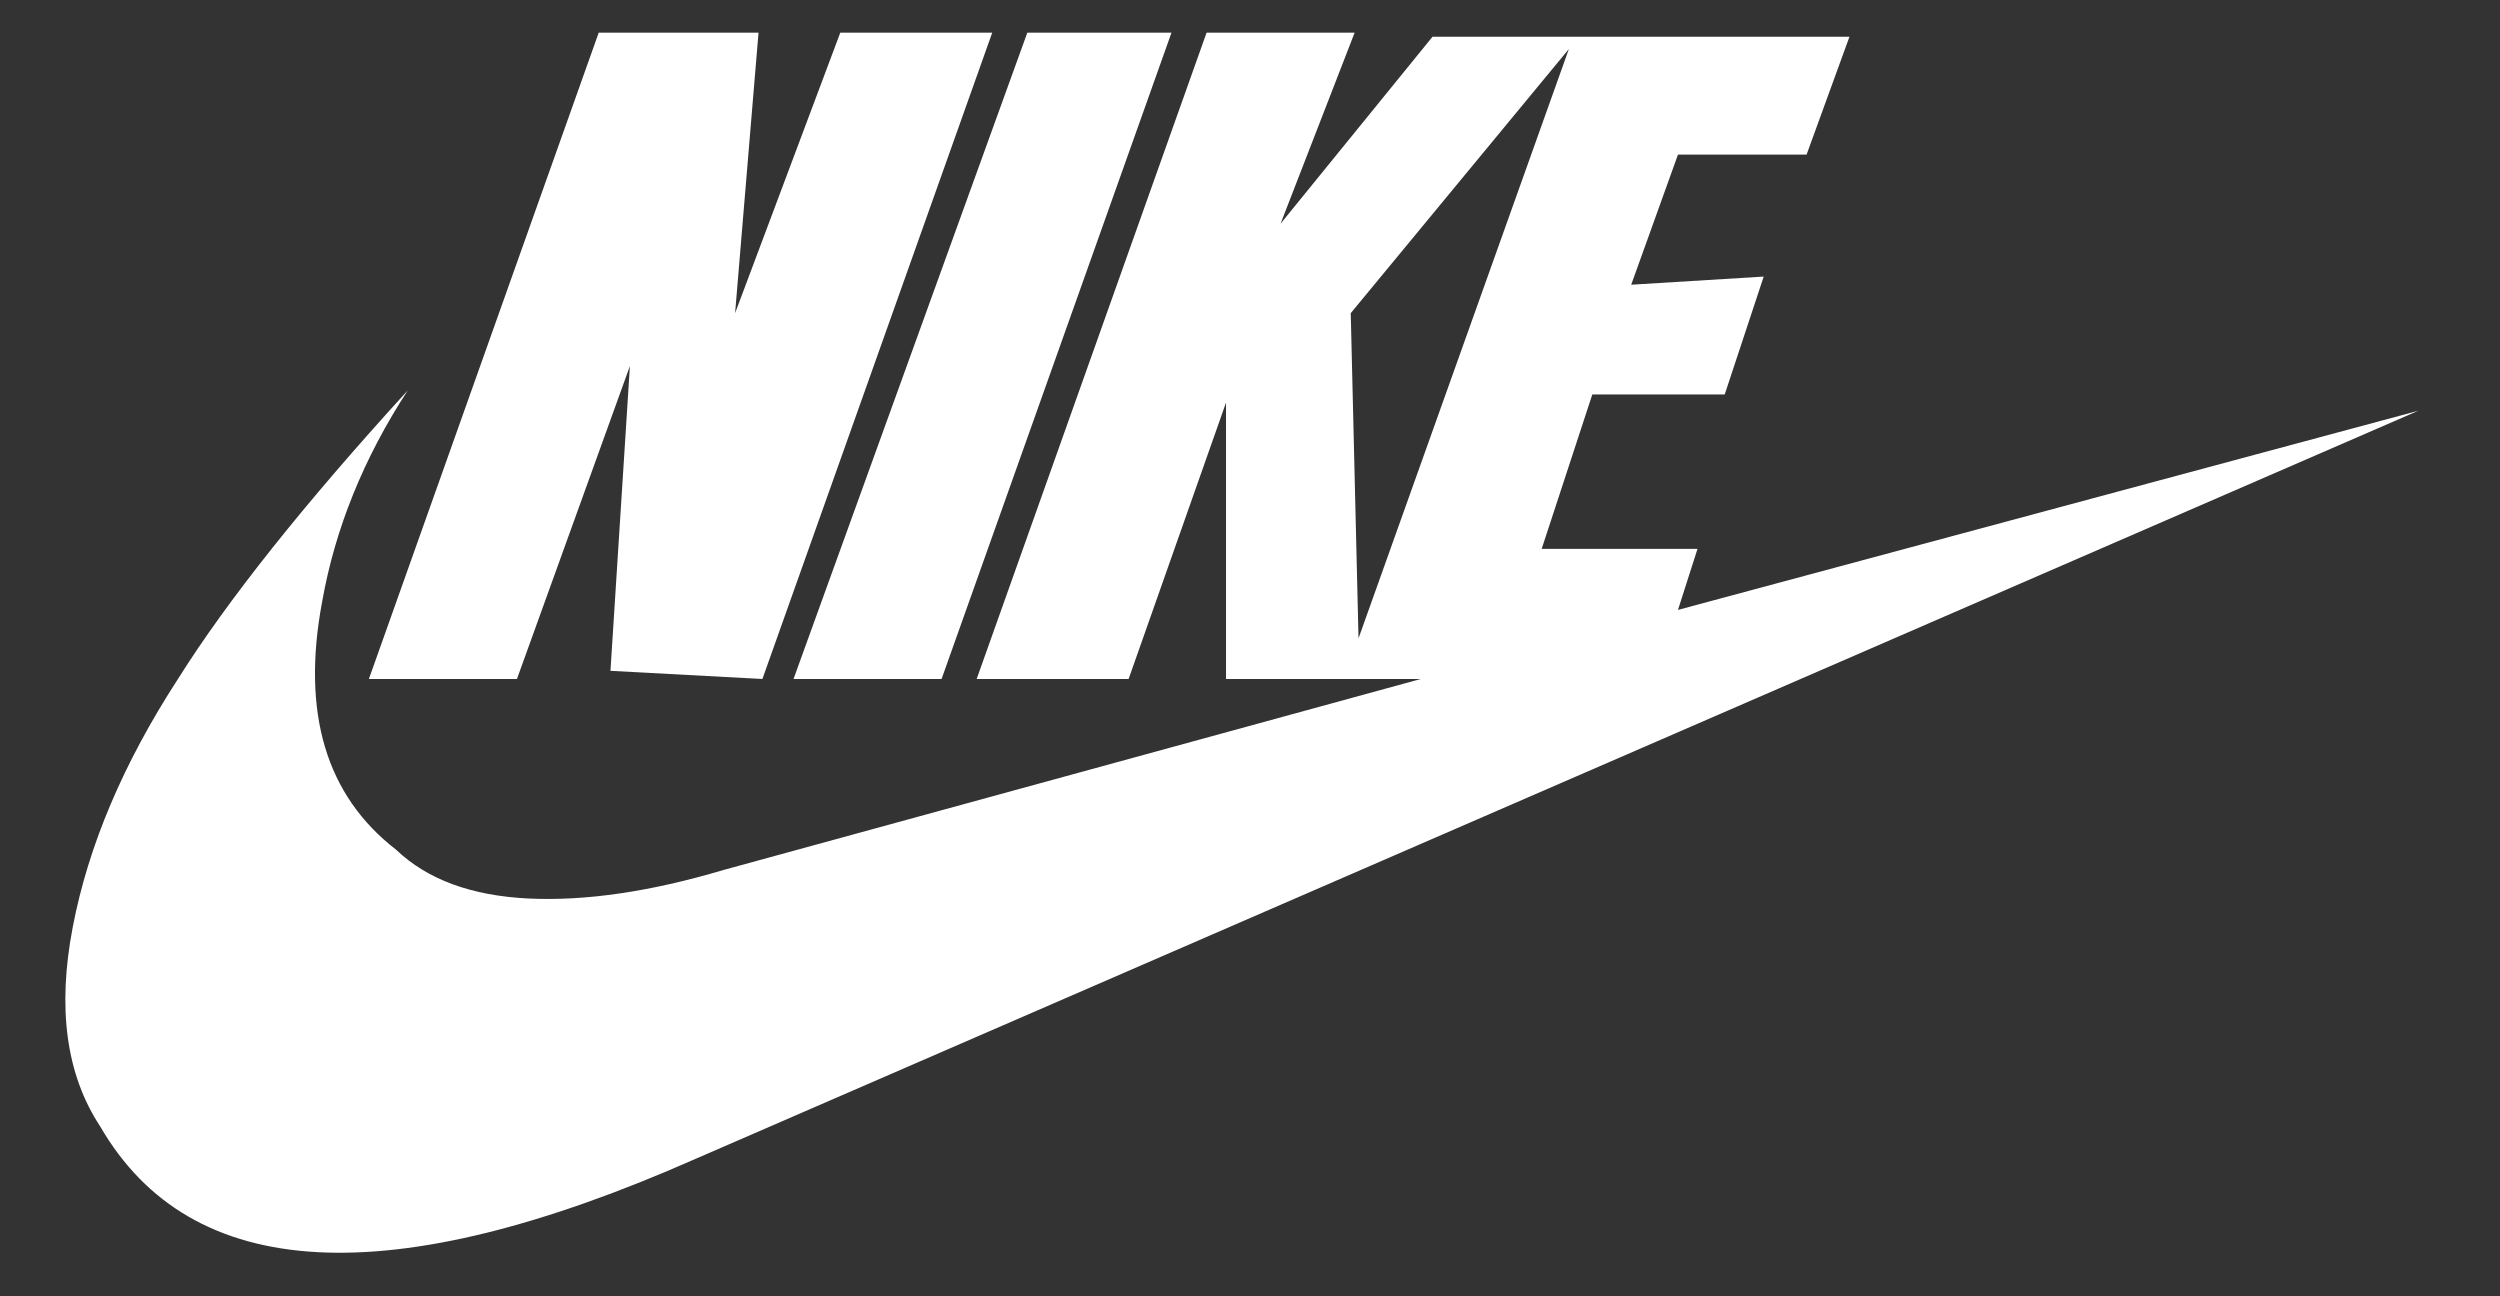 <svg width="27" height="14" viewBox="0 0 27 14" fill="none" xmlns="http://www.w3.org/2000/svg">
<rect x="0" y="0" width="27" height="14" fill="#333333" stroke="none"/>
<path d="M8.234 7.333L10.716 0.353H9.075L7.939 3.382L8.192 0.353H6.466L3.984 7.333H5.583L6.803 3.953L6.593 7.245L8.234 7.333ZM10.169 7.333L12.652 0.353H11.095L8.57 7.333H10.169ZM14.672 6.894L14.588 3.382L16.944 0.529L14.672 6.894ZM26.118 4.436L18.122 6.587L18.333 5.928H16.65L17.197 4.26H18.627L19.048 2.987L17.617 3.075L18.122 1.67H19.511L19.974 0.397H15.471L13.83 2.416L14.63 0.353H13.031L10.548 7.333H12.189L13.241 4.348V7.333H15.345L7.813 9.396C7.027 9.63 6.326 9.733 5.709 9.704C5.092 9.674 4.615 9.499 4.278 9.177C3.521 8.592 3.254 7.699 3.479 6.499C3.619 5.709 3.927 4.948 4.404 4.216C3.282 5.445 2.455 6.484 1.922 7.333C1.333 8.24 0.954 9.133 0.786 10.011C0.617 10.889 0.715 11.606 1.08 12.162C2.062 13.86 4.208 13.977 7.518 12.513L26.118 4.436Z" fill="white"/>
</svg>
